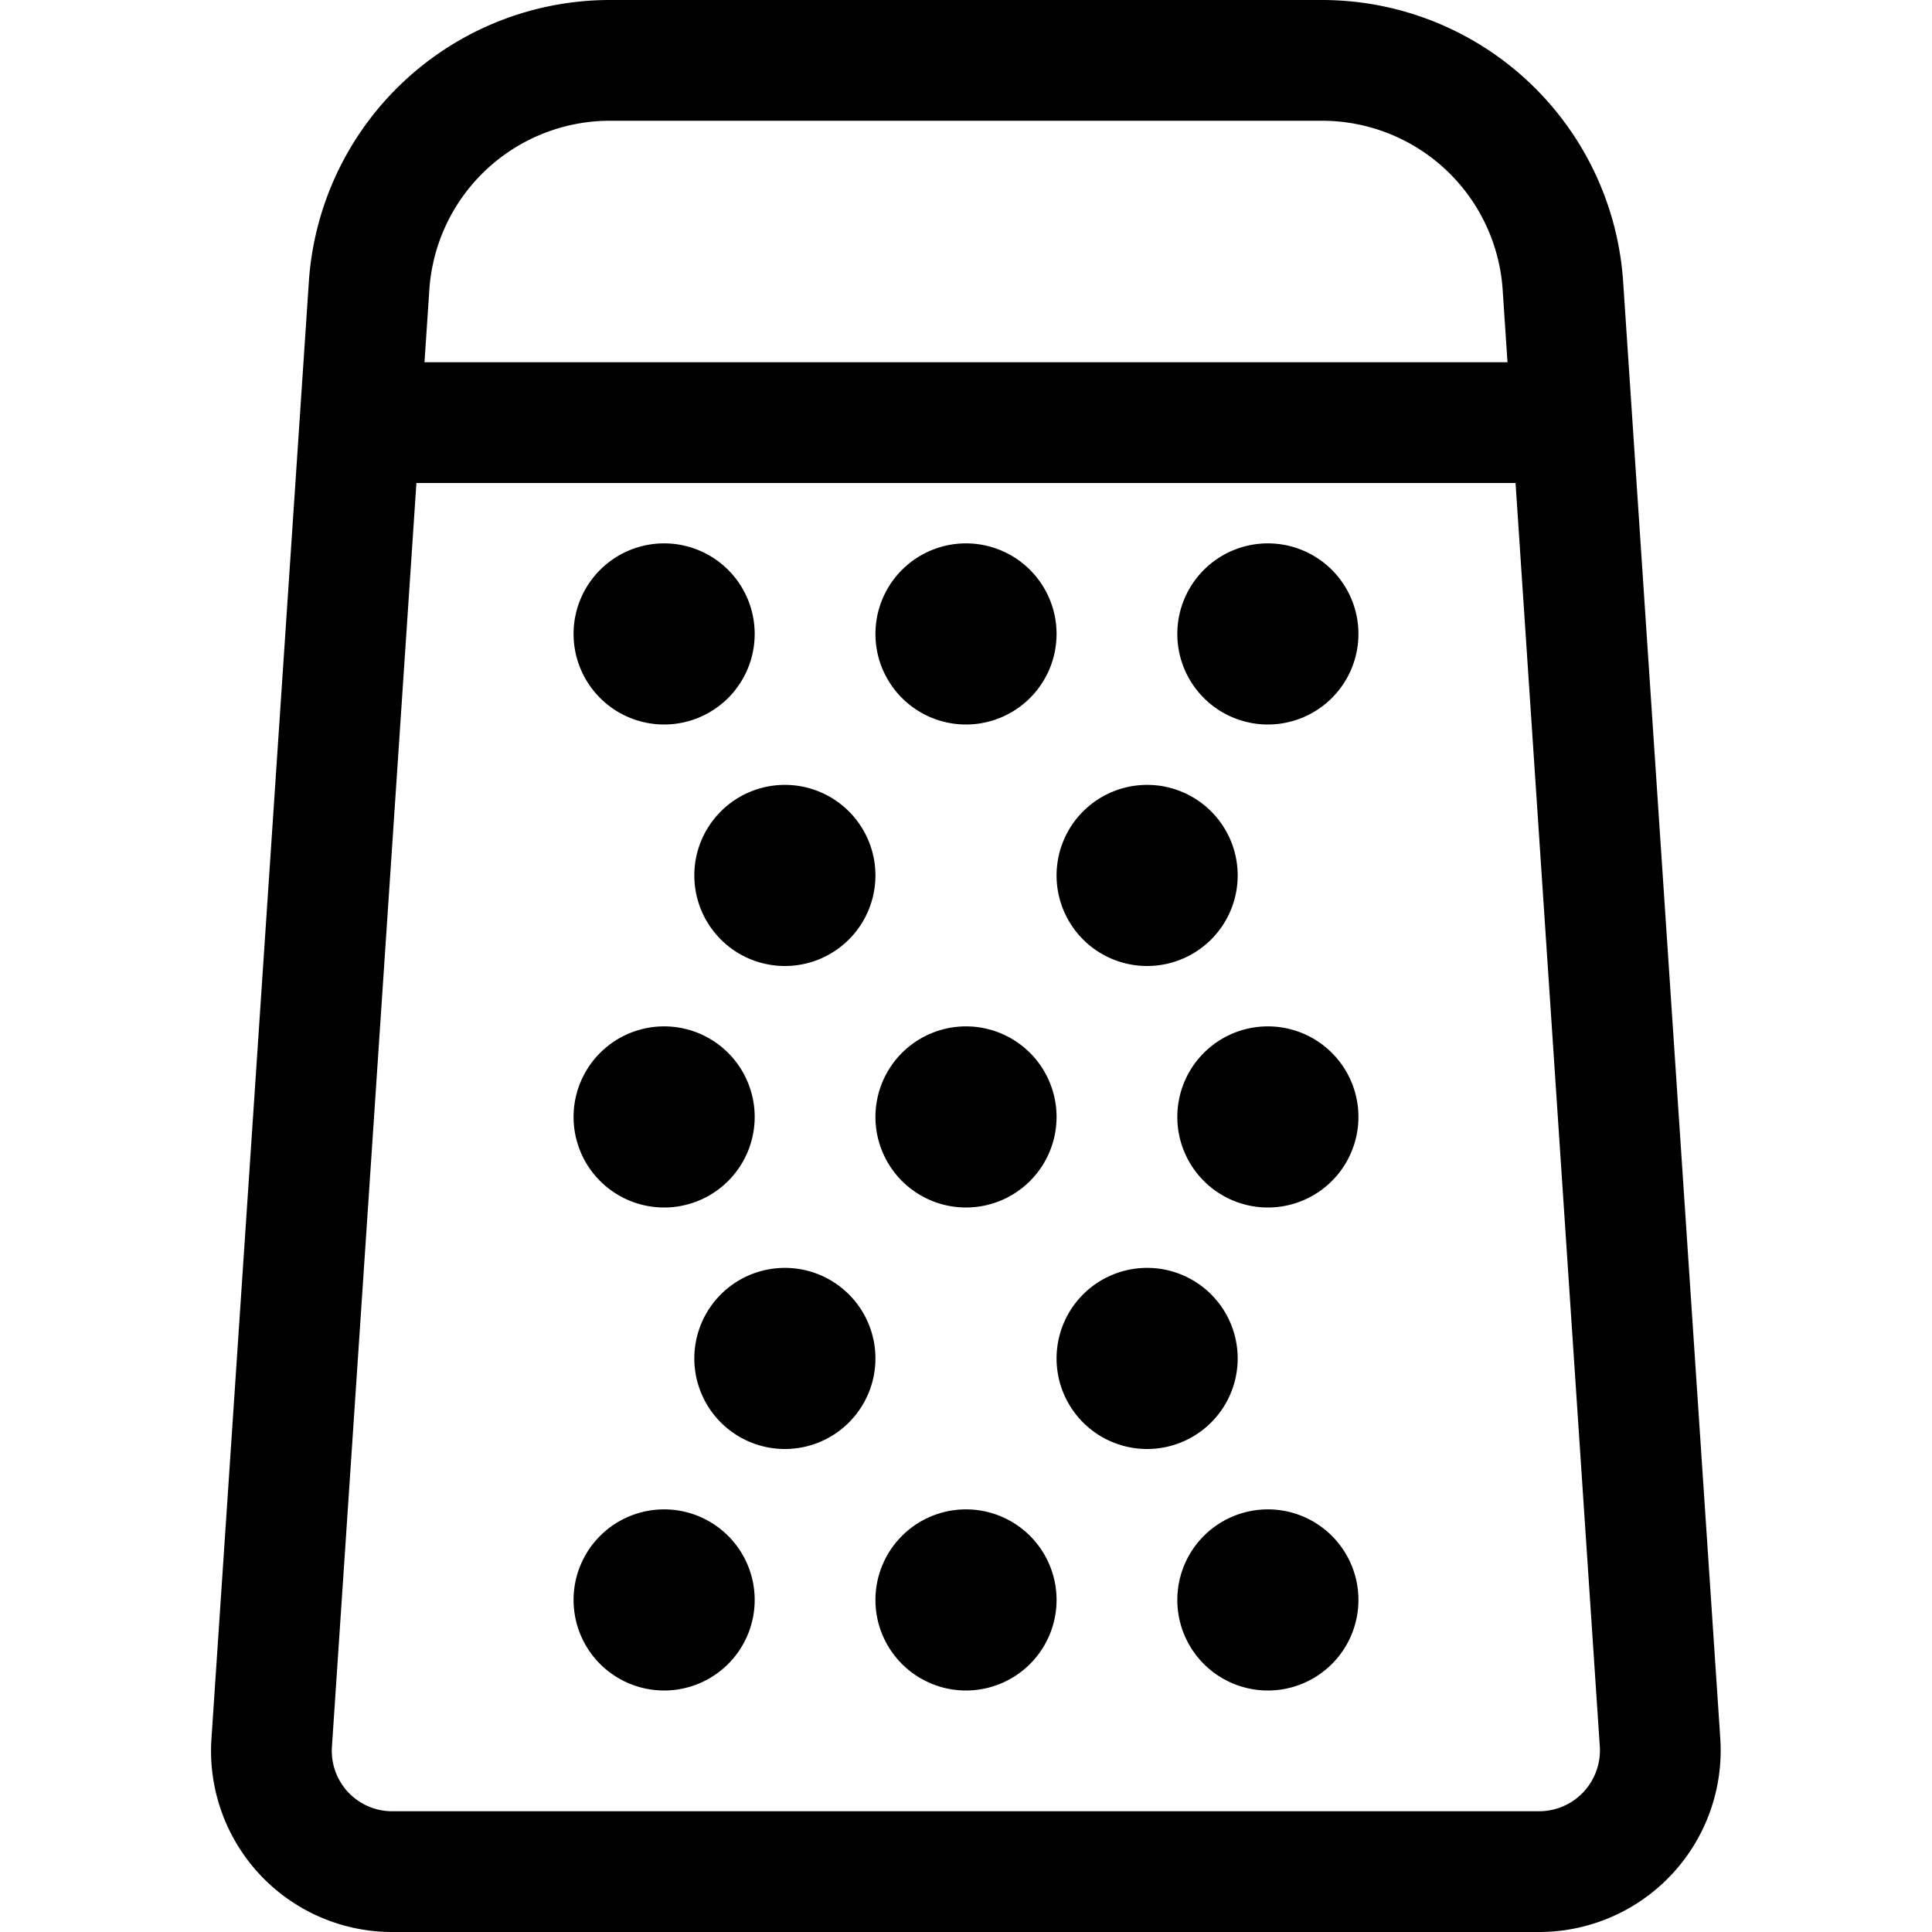 <svg id="Regular" xmlns="http://www.w3.org/2000/svg" viewBox="0 0 24 24" width="24" height="24"><defs><style>.cls-1{fill:none;stroke:#000;stroke-linecap:round;stroke-linejoin:round;stroke-width:1.5px}</style></defs><title>kitchenware-grater</title><path class="cls-1" d="M20.622 21.65a1.506 1.506 0 0 1-1.5 1.6H4.875a1.5 1.5 0 0 1-1.5-1.6l1.21-18.1A3 3 0 0 1 7.578.75h8.844a3 3 0 0 1 2.993 2.8zM4.472 5.25h15.056"/><path class="cls-1" d="M8.25 7.5a.375.375 0 1 1-.375.375.375.375 0 0 1 .375-.375m3.75 0a.375.375 0 1 1-.375.375A.375.375 0 0 1 12 7.5m-2.25 3a.375.375 0 1 1-.375.375.375.375 0 0 1 .375-.375m4.5 0a.375.375 0 1 1-.375.375.375.375 0 0 1 .375-.375m1.5-3a.375.375 0 1 1-.375.375.375.375 0 0 1 .375-.375m-7.5 6a.375.375 0 1 1-.375.375.375.375 0 0 1 .375-.375m3.75 0a.375.375 0 1 1-.375.375A.375.375 0 0 1 12 13.5m-2.25 3a.375.375 0 1 1-.375.375.375.375 0 0 1 .375-.375m4.5 0a.375.375 0 1 1-.375.375.375.375 0 0 1 .375-.375m1.5-3a.375.375 0 1 1-.375.375.375.375 0 0 1 .375-.375m-7.5 6a.375.375 0 1 1-.375.375.375.375 0 0 1 .375-.375m3.75 0a.375.375 0 1 1-.375.375A.375.375 0 0 1 12 19.5m3.75 0a.375.375 0 1 1-.375.375.375.375 0 0 1 .375-.375"/></svg>